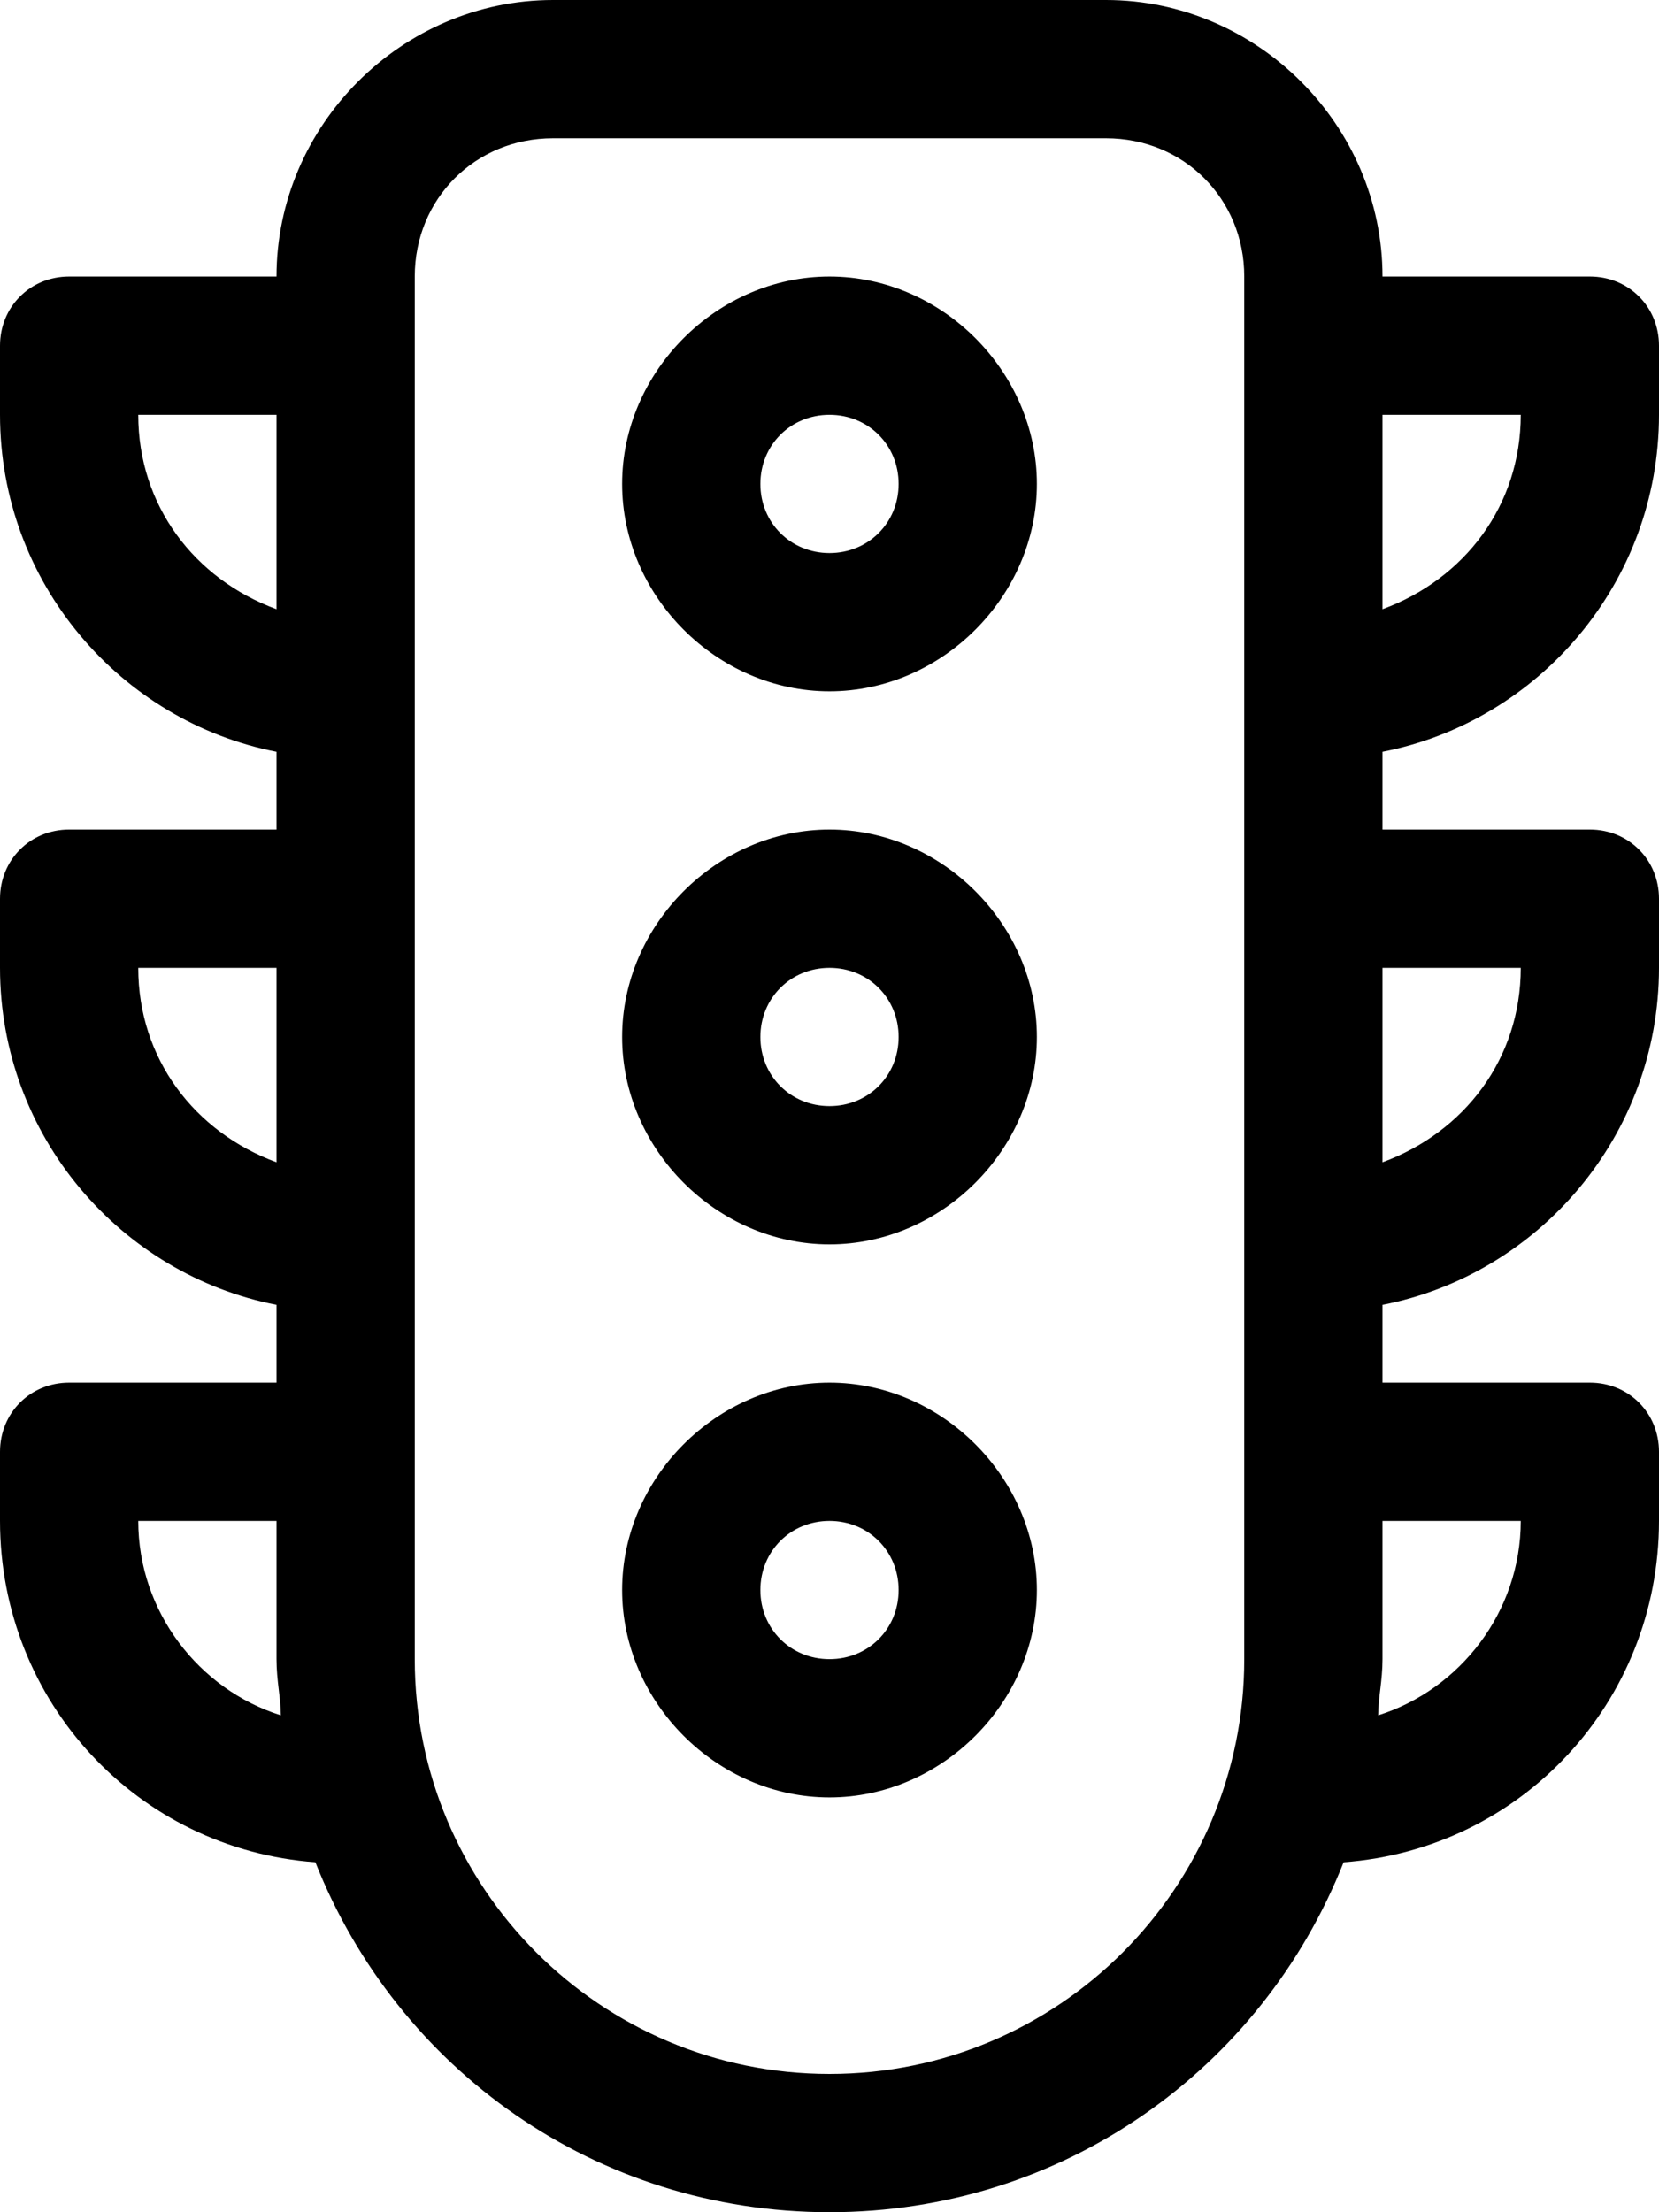 <svg xmlns="http://www.w3.org/2000/svg" viewBox="0 0 384 512"><!-- Font Awesome Pro 6.0.0-alpha1 by @fontawesome - https://fontawesome.com License - https://fontawesome.com/license (Commercial License) --><path d="M192 64C166 64 144 86 144 112S166 160 192 160S240 138 240 112S218 64 192 64ZM192 128C183 128 176 121 176 112S183 96 192 96S208 103 208 112S201 128 192 128ZM192 192C166 192 144 214 144 240S166 288 192 288S240 266 240 240S218 192 192 192ZM192 256C183 256 176 249 176 240S183 224 192 224S208 231 208 240S201 256 192 256ZM192 320C166 320 144 342 144 368S166 416 192 416S240 394 240 368S218 320 192 320ZM192 384C183 384 176 377 176 368S183 352 192 352S208 359 208 368S201 384 192 384ZM384 96V80C384 71 377 64 368 64H320C320 29 291 0 256 0H128C93 0 64 29 64 64H16C7 64 0 71 0 80V96C0 135 28 167 64 174V192H16C7 192 0 199 0 208V224C0 263 28 295 64 302V320H16C7 320 0 327 0 336V352C0 394 32 428 73 431C92 479 138 512 192 512S292 479 311 431C352 428 384 394 384 352V336C384 327 377 320 368 320H320V302C356 295 384 263 384 224V208C384 199 377 192 368 192H320V174C356 167 384 135 384 96ZM320 96H352C352 117 339 134 320 141V96ZM32 96H64V141C45 134 32 117 32 96ZM32 224H64V269C45 262 32 245 32 224ZM32 352H64V384C64 389 65 393 65 397C46 391 32 373 32 352ZM288 384C288 437 245 480 192 480S96 437 96 384V64C96 46 110 32 128 32H256C274 32 288 46 288 64V384ZM352 352C352 373 338 391 319 397C319 393 320 389 320 384V352H352ZM352 224C352 245 339 262 320 269V224H352Z"/></svg>